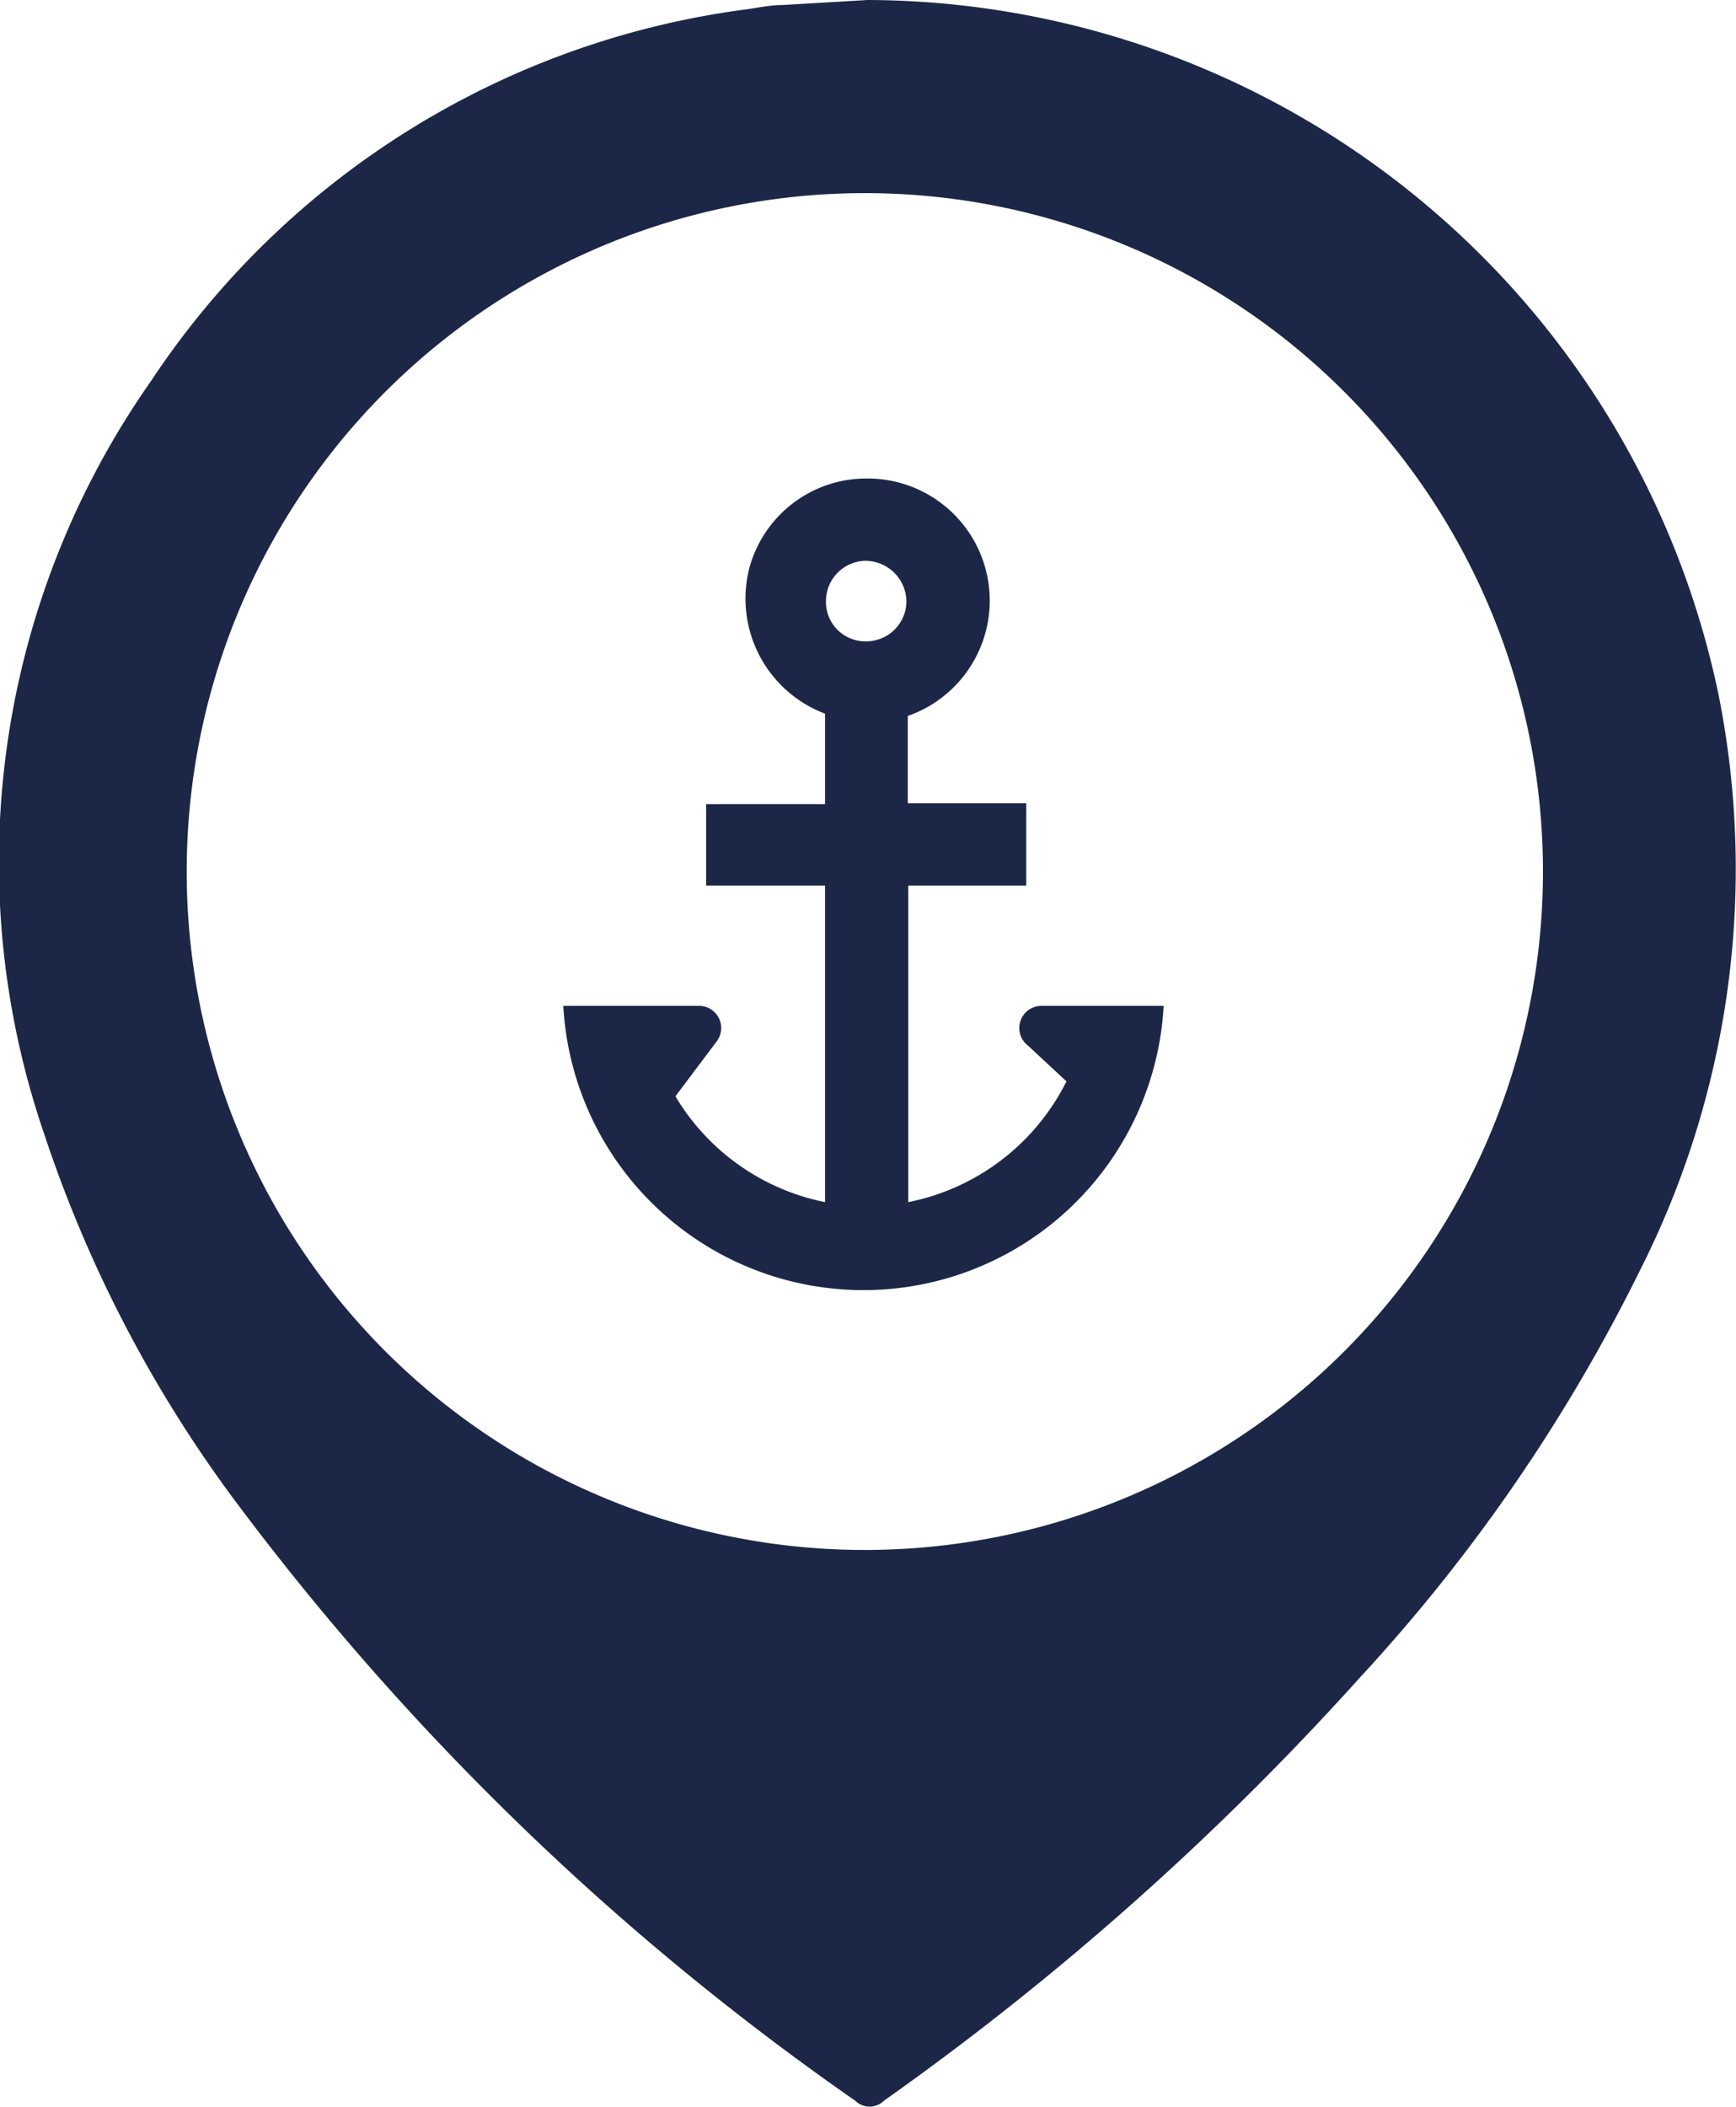 <svg id="Capa_1" data-name="Capa 1" xmlns="http://www.w3.org/2000/svg" viewBox="0 0 38.4 46.59"><defs><style>.cls-1{fill:#1c2748;}</style></defs><title>terminal_12feb</title><path class="cls-1" d="M41.69,15.81A19.29,19.29,0,0,0,22.86.42L21,.53c-.26,0-.51.05-.77.09A18.71,18.71,0,0,0,7,8.86,18.51,18.51,0,0,0,4.65,25.5a28.68,28.68,0,0,0,4.42,8.37,59.53,59.53,0,0,0,13.52,13,.45.45,0,0,0,.63,0,63.54,63.54,0,0,0,10.56-9.39,38,38,0,0,0,6.18-9A19.66,19.66,0,0,0,41.69,15.81ZM22.88,34.69a15,15,0,1,1,14.92-15A15,15,0,0,1,22.88,34.69Z" transform="translate(-3.67 -0.42)"/><path class="cls-1" d="M26.41,23.54l.85.79A5,5,0,0,1,23.76,27V20h2.61V18.18H23.75V16.25A2.7,2.7,0,0,0,22.85,11a2.68,2.68,0,0,0-2.61,2,2.72,2.72,0,0,0,1.68,3.2V18.2H19.29V20h2.63V27a5,5,0,0,1-3.31-2.34l.91-1.21a.49.49,0,0,0-.39-.79l-3,0a6.65,6.65,0,0,0,13.28,0h-2.7A.49.49,0,0,0,26.41,23.54ZM22.82,14.6a.87.87,0,0,1-.88-.88.89.89,0,0,1,.87-.9.91.91,0,0,1,.91.91A.89.89,0,0,1,22.82,14.6Z" transform="translate(-3.67 -0.42)"/></svg>